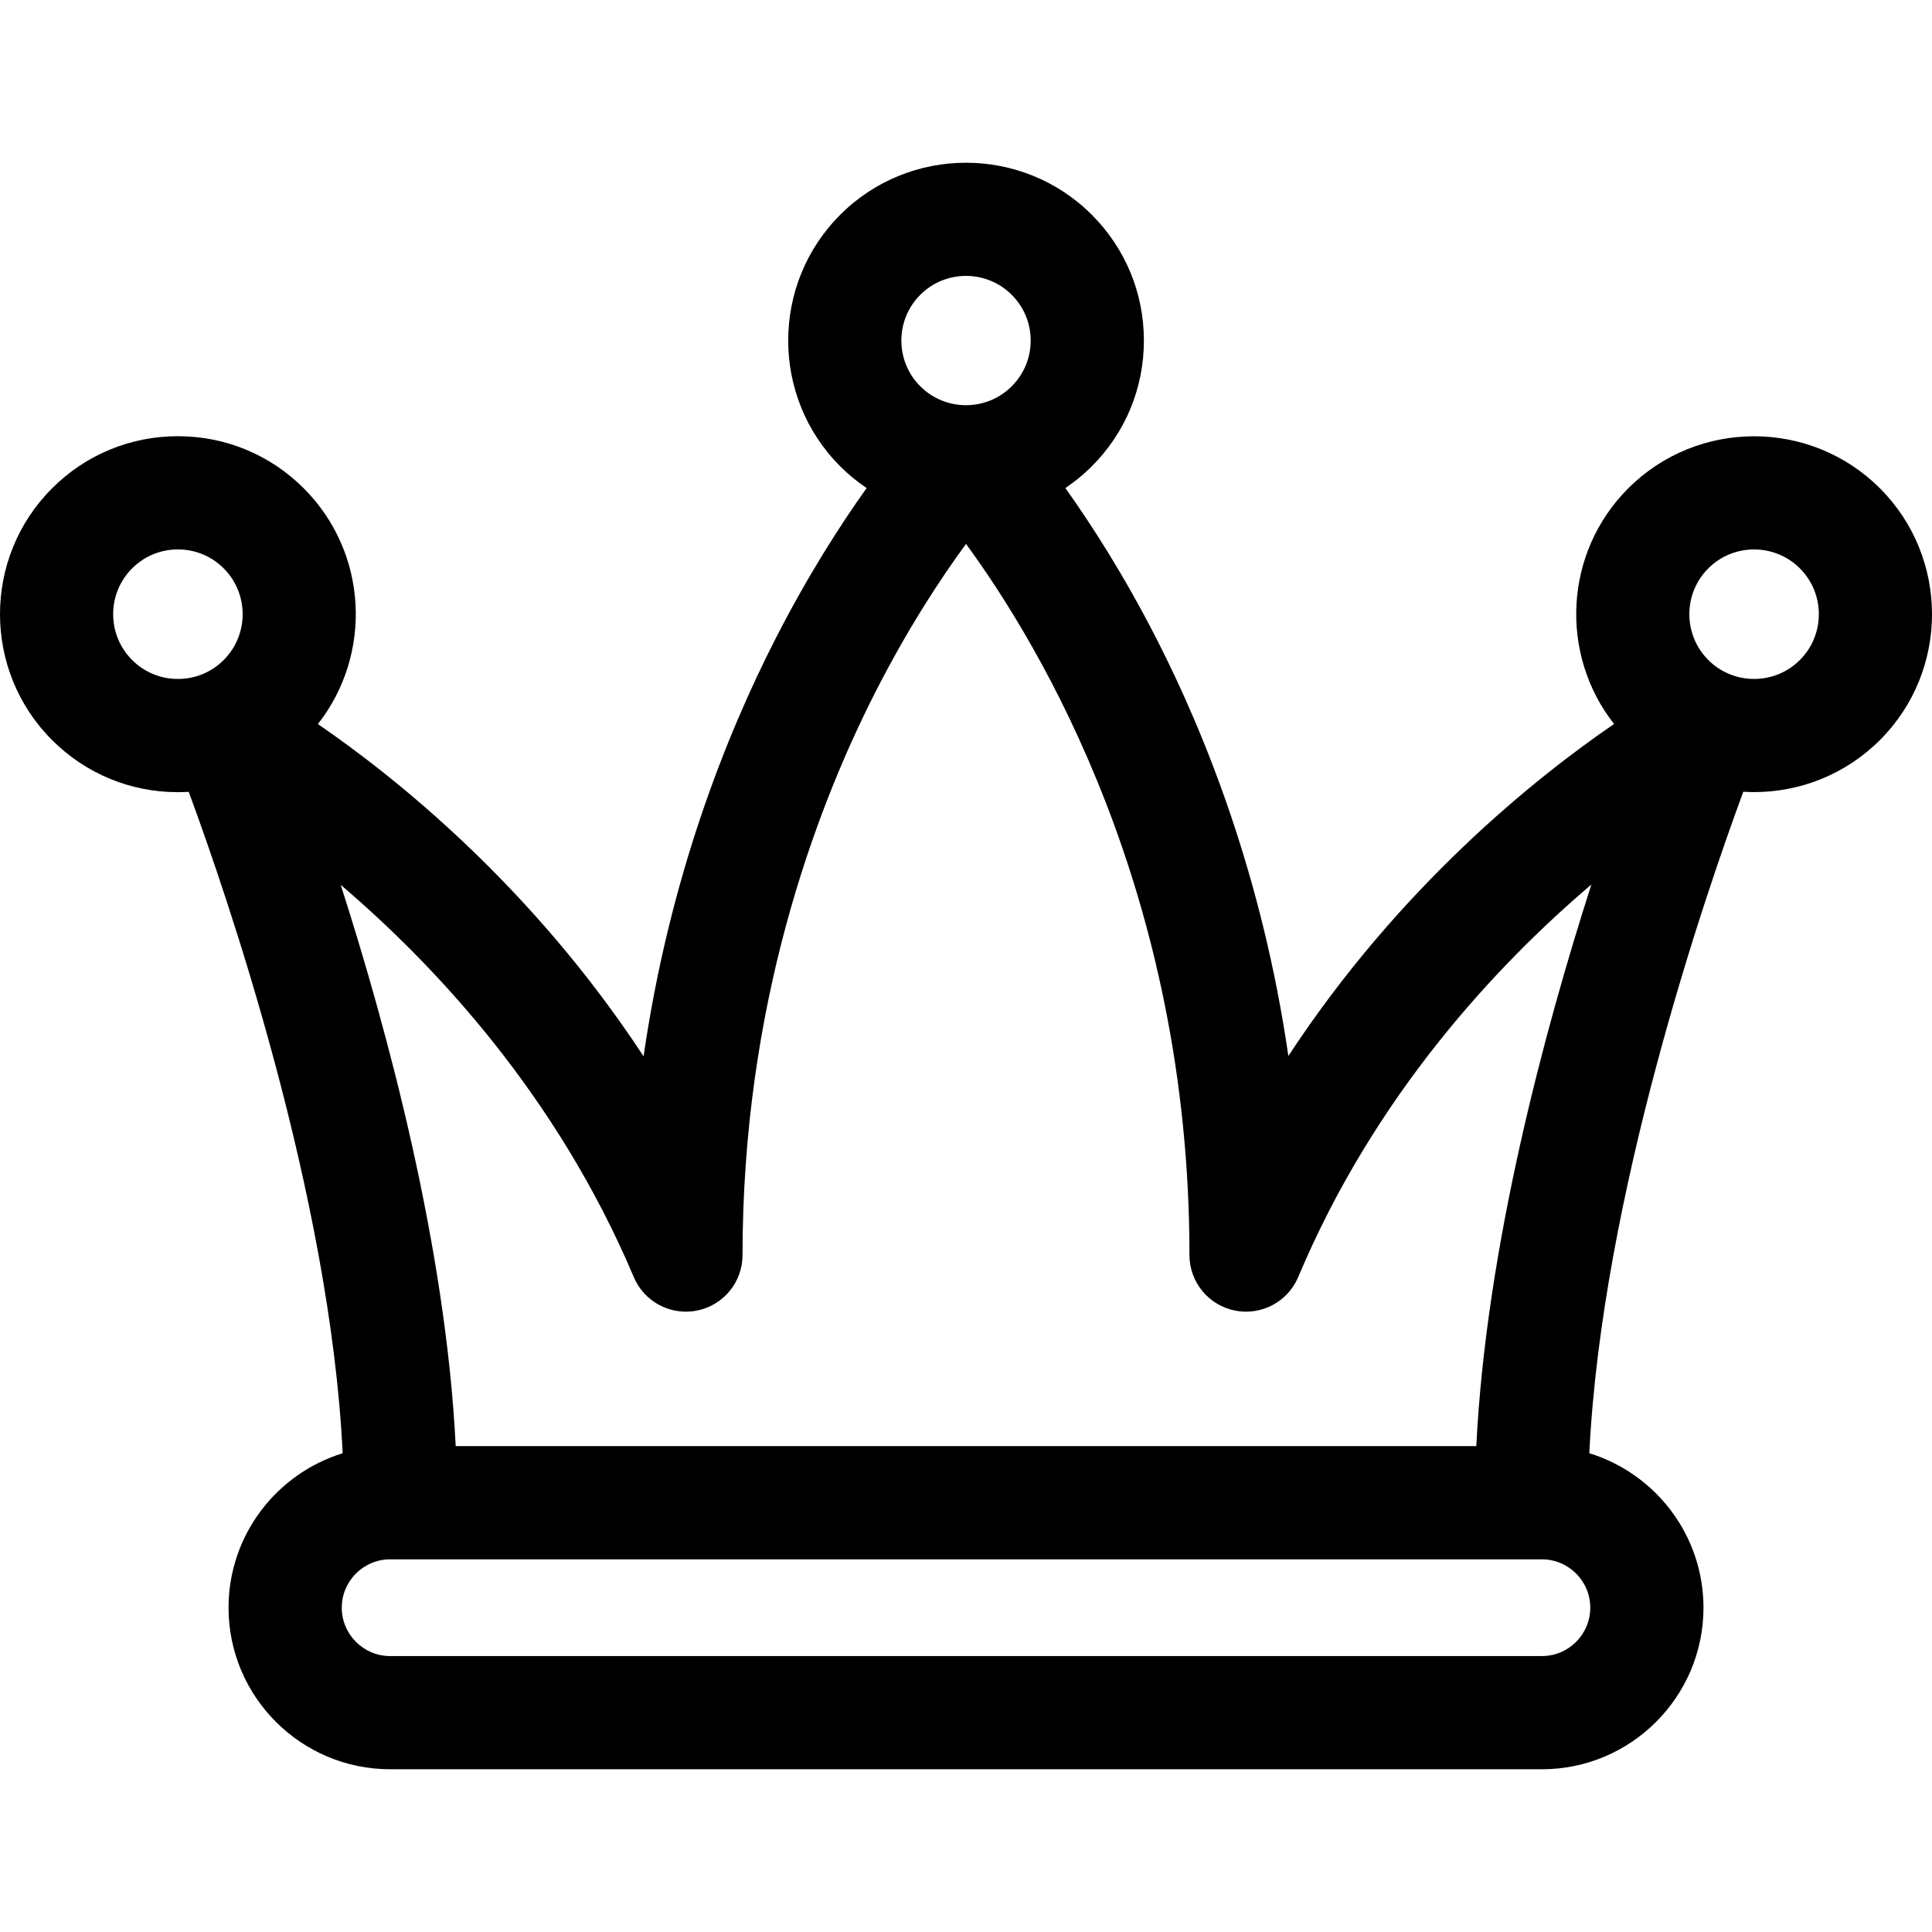 <?xml version="1.0" encoding="iso-8859-1"?>
<!-- Generator: Adobe Illustrator 19.0.0, SVG Export Plug-In . SVG Version: 6.00 Build 0)  -->
<svg version="1.1" id="Capa_1" xmlns="http://www.w3.org/2000/svg" xmlns:xlink="http://www.w3.org/1999/xlink" x="0px" y="0px"
	 viewBox="0 0 512 512" style="enable-background:new 0 0 512 512;" xml:space="preserve">
<g>
	<g>
		<path d="M498.207,129.413c-18.391-18.392-48.316-18.394-66.708,0c-17.034,17.034-18.279,43.958-3.757,62.453
			c-20.812,14.249-56.865,43.069-86.313,87.981c-6.863-47.282-21.847-84.949-34.962-110.599
			c-8.563-16.747-17.15-30.12-24.131-39.904c2.468-1.664,4.817-3.578,7-5.76c8.904-8.904,13.808-20.742,13.808-33.335
			c0-12.593-4.904-24.431-13.808-33.335c-18.381-18.381-48.289-18.382-66.67,0c-18.381,18.381-18.381,48.289,0,66.67
			c2.182,2.182,4.53,4.096,6.999,5.76c-6.983,9.783-15.568,23.155-24.131,39.902c-13.125,25.669-28.12,63.364-34.977,110.697
			c-29.499-44.955-65.524-73.802-86.311-88.062c14.534-18.495,13.295-45.428-3.744-62.467c-8.909-8.909-20.754-13.815-33.354-13.815
			s-24.445,4.906-33.354,13.815c-18.392,18.392-18.392,48.316,0,66.707c8.909,8.909,20.754,13.815,33.354,13.815
			c0.96,0,1.914-0.038,2.865-0.095c10.086,27.31,37.497,107.07,40.8,175.283c-17.494,5.384-30.246,21.695-30.246,40.932
			c0,23.61,19.209,42.818,42.819,42.818H408.62c23.61,0,42.819-19.208,42.819-42.818c0-19.239-12.755-35.551-30.253-40.934
			c3.304-68.233,30.731-148.019,40.809-175.304c0.951,0.057,1.904,0.096,2.857,0.096c12.079,0,24.158-4.598,33.354-13.794
			C516.598,177.729,516.598,147.804,498.207,129.413z M59.287,174.905c-3.242,3.242-7.553,5.027-12.138,5.027
			c-4.585,0-8.897-1.785-12.139-5.027c-6.694-6.693-6.694-17.585-0.001-24.277c3.242-3.242,7.554-5.027,12.139-5.027
			s8.897,1.785,12.139,5.027C65.979,157.32,65.979,168.212,59.287,174.905z M243.881,78.129c3.341-3.341,7.731-5.012,12.12-5.012
			c4.389,0,8.779,1.671,12.12,5.012c3.237,3.237,5.02,7.542,5.02,12.12c0,4.578-1.783,8.883-5.02,12.12
			c-6.683,6.683-17.557,6.683-24.24,0C237.198,95.686,237.198,84.812,243.881,78.129z M421.438,426.057
			c0,7.066-5.748,12.815-12.816,12.815H103.387c-7.067,0-12.816-5.75-12.816-12.815s5.75-12.815,12.816-12.815h2.76h299.707h2.767
			C415.688,413.242,421.438,418.991,421.438,426.057z M391.235,383.238H120.766c-2.605-52.68-18.05-110.061-30.471-148.742
			c25.153,21.441,57.365,55.907,77.666,103.948c2.777,6.574,9.802,10.281,16.797,8.863c6.995-1.417,12.022-7.566,12.022-14.702
			c0-65.861,18.994-117.182,34.926-148.639c8.799-17.37,17.668-30.788,24.296-39.818c19.689,26.856,59.216,92.71,59.216,188.458
			c0,7.143,5.035,13.294,12.037,14.705c6.998,1.408,14.026-2.308,16.793-8.894c20.212-48.096,52.49-82.582,77.682-104.01
			C409.307,273.09,393.843,330.512,391.235,383.238z M476.992,174.905c-6.693,6.694-17.583,6.695-24.278,0
			c-6.693-6.693-6.693-17.585,0-24.277c3.347-3.347,7.743-5.02,12.139-5.02s8.793,1.673,12.139,5.02
			C483.685,157.32,483.685,168.212,476.992,174.905z"/>
	</g>
</g>
<g>
</g>
<g>
</g>
<g>
</g>
<g>
</g>
<g>
</g>
<g>
</g>
<g>
</g>
<g>
</g>
<g>
</g>
<g>
</g>
<g>
</g>
<g>
</g>
<g>
</g>
<g>
</g>
<g>
</g>
</svg>
